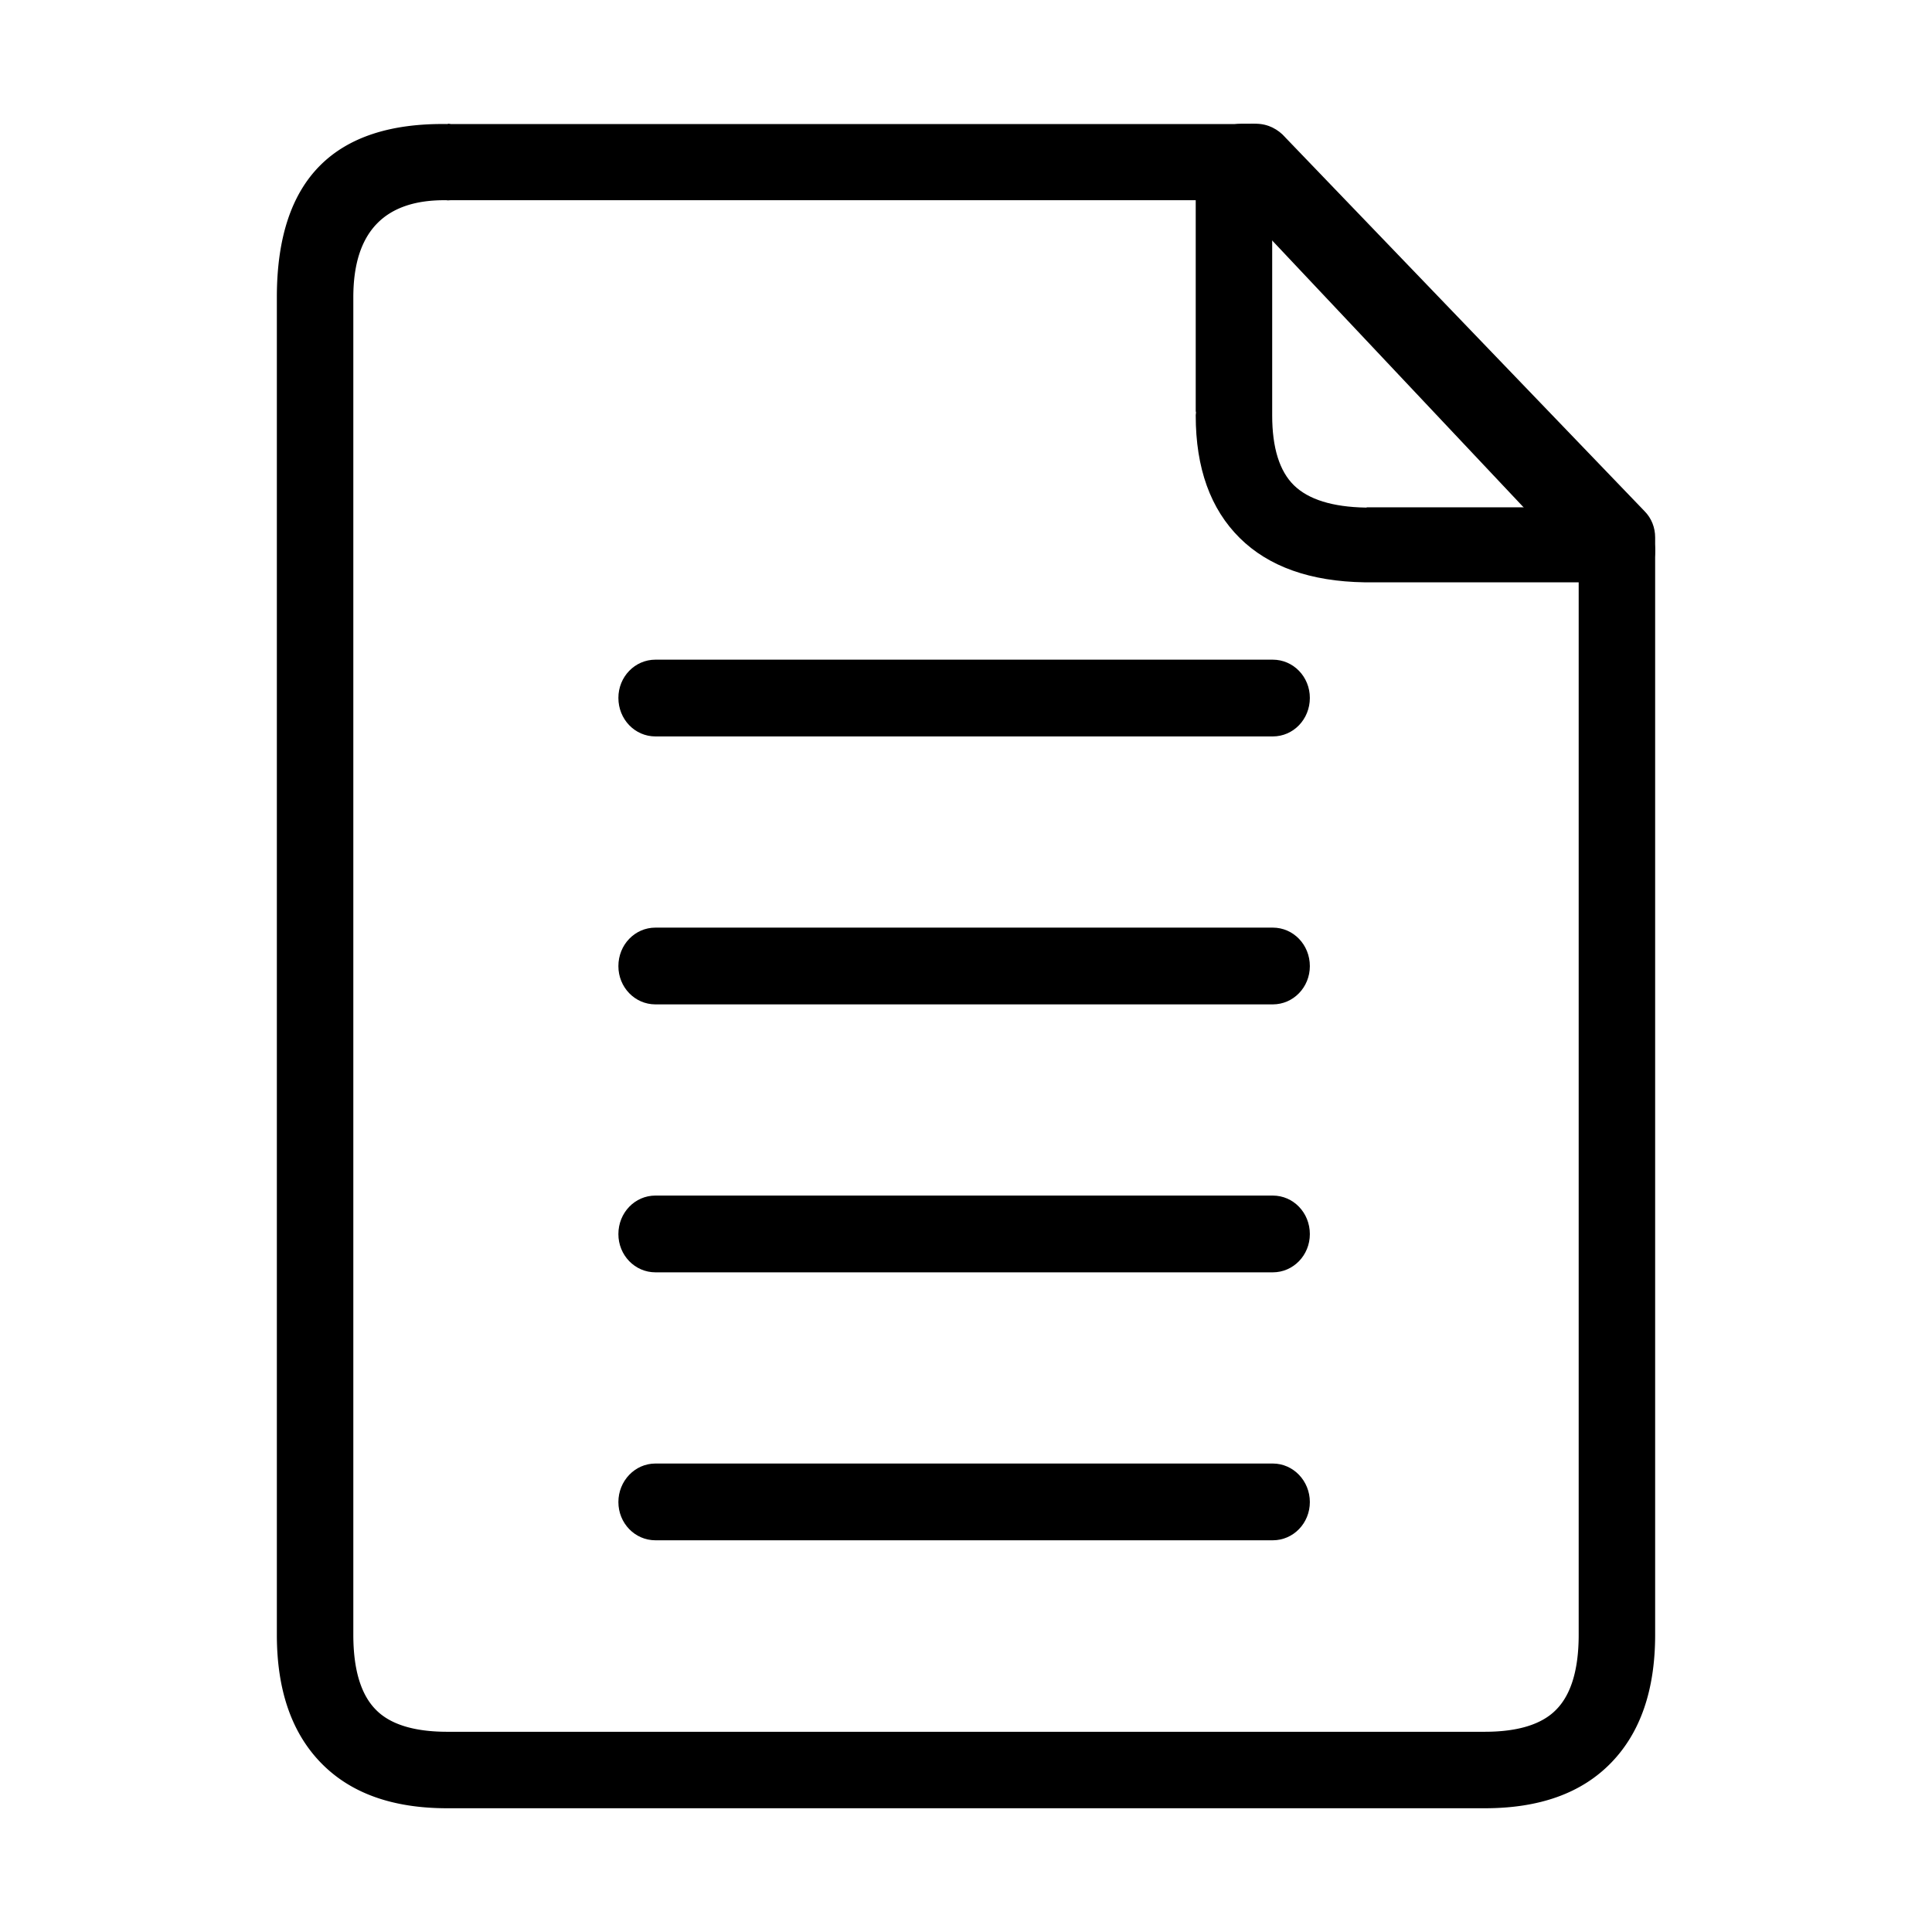 <?xml version="1.0" standalone="no"?><!DOCTYPE svg PUBLIC "-//W3C//DTD SVG 1.1//EN" "http://www.w3.org/Graphics/SVG/1.1/DTD/svg11.dtd"><svg t="1564472155699" class="icon" viewBox="0 0 1024 1024" version="1.1" xmlns="http://www.w3.org/2000/svg" p-id="16214" xmlns:xlink="http://www.w3.org/1999/xlink" width="200" height="200"><defs><style type="text/css"></style></defs><path d="M678.59 73.118l193.151 204.968c3.682 3.84 5.523 8.908 5.523 13.821v574.533c0 29.325-7.828 51.895-23.338 67.865-15.657 16.122-37.926 24.104-66.944 24.104h-549.965c-29.018 0-51.281-7.982-66.944-24.104-15.504-15.97-23.337-38.54-23.337-67.865V157.56c0-62.183 30.251-92.736 90.435-91.815h0.152v-0.153c0.46 0 0.92 0 1.534 0.153h424.065v-0.153a20.059 20.059 0 0 1 15.668 7.526zM836.735 299.89L654.175 106.125h-415.318c-0.767 0-1.381 0.153-2.147 0-32.859-0.459-49.441 16.736-49.441 51.435v708.881c0 18.424 3.993 31.625 11.821 39.613 7.526 7.828 20.271 11.822 37.927 11.822H786.982c17.657 0 30.404-3.993 37.927-11.822 7.827-7.988 11.827-21.19 11.827-39.613V299.89zM237.17 65.745h0.152" p-id="16215"></path><path d="M658.014 65.592c-11.213 0-20.416 9.06-20.416 20.27 0 10.901 8.748 19.804 19.496 20.263l-5.987-6.14 6.907-6.601v12.742h-0.92l179.641 186.855c0.454 10.748 9.362 19.19 20.259 19.19 11.213 0 20.27-9.055 20.27-20.264v-7.061c0-5.067-1.842-10.135-5.681-13.974l-14.588 13.974 14.588-13.974-190.231-197.907c-3.84-4.454-9.362-7.374-15.658-7.374h-7.68z m191.617 226.315l-7.214 7.062 7.214-7.062H836.735v1.074l5.681 5.987h-0.159c7.827 7.982 20.724 8.289 28.712 0.46 2.307-2.148 3.988-4.76 5.066-7.522h-26.405zM674.592 390.323c10.906 0 19.656-9.06 19.656-20.423 0-11.208-8.749-20.263-19.656-20.263H347.408c-10.9 0-19.649 9.056-19.649 20.263 0 11.363 8.749 20.423 19.649 20.423h327.184z" p-id="16216"></path><path d="M853.006 308.643c11.204 0 20.271-8.908 20.271-19.809 0-11.056-9.065-19.958-20.271-19.958H725.72c-3.83 0 0.773 0.153-1.842 0.153-17.655-0.306-30.392-4.3-38.073-11.821-7.68-7.526-11.52-19.963-11.52-37.006V85.86c0-10.901-9.056-19.809-20.258-19.809-11.214 0-20.27 8.908-20.27 19.809v132.348h0.148c-0.148 3.688-0.148-0.613-0.148 1.994 0 27.944 7.827 49.593 23.336 64.949 15.351 15.197 37.46 23.03 66.172 23.491H853.006zM674.592 532.345c10.906 0 19.656-9.06 19.656-20.27 0-11.362-8.749-20.417-19.656-20.417H347.408c-10.9 0-19.649 9.055-19.649 20.417 0 11.208 8.749 20.27 19.649 20.27h327.184zM674.592 674.363c10.906 0 19.656-9.055 19.656-20.263 0-11.363-8.749-20.423-19.656-20.423H347.408c-10.9 0-19.649 9.06-19.649 20.423 0 11.208 8.749 20.263 19.649 20.263h327.184zM674.592 816.386c10.906 0 19.656-9.056 19.656-20.264s-8.749-20.423-19.656-20.423H347.408c-10.9 0-19.649 9.215-19.649 20.423s8.749 20.264 19.649 20.264h327.184z" p-id="16217"></path></svg>